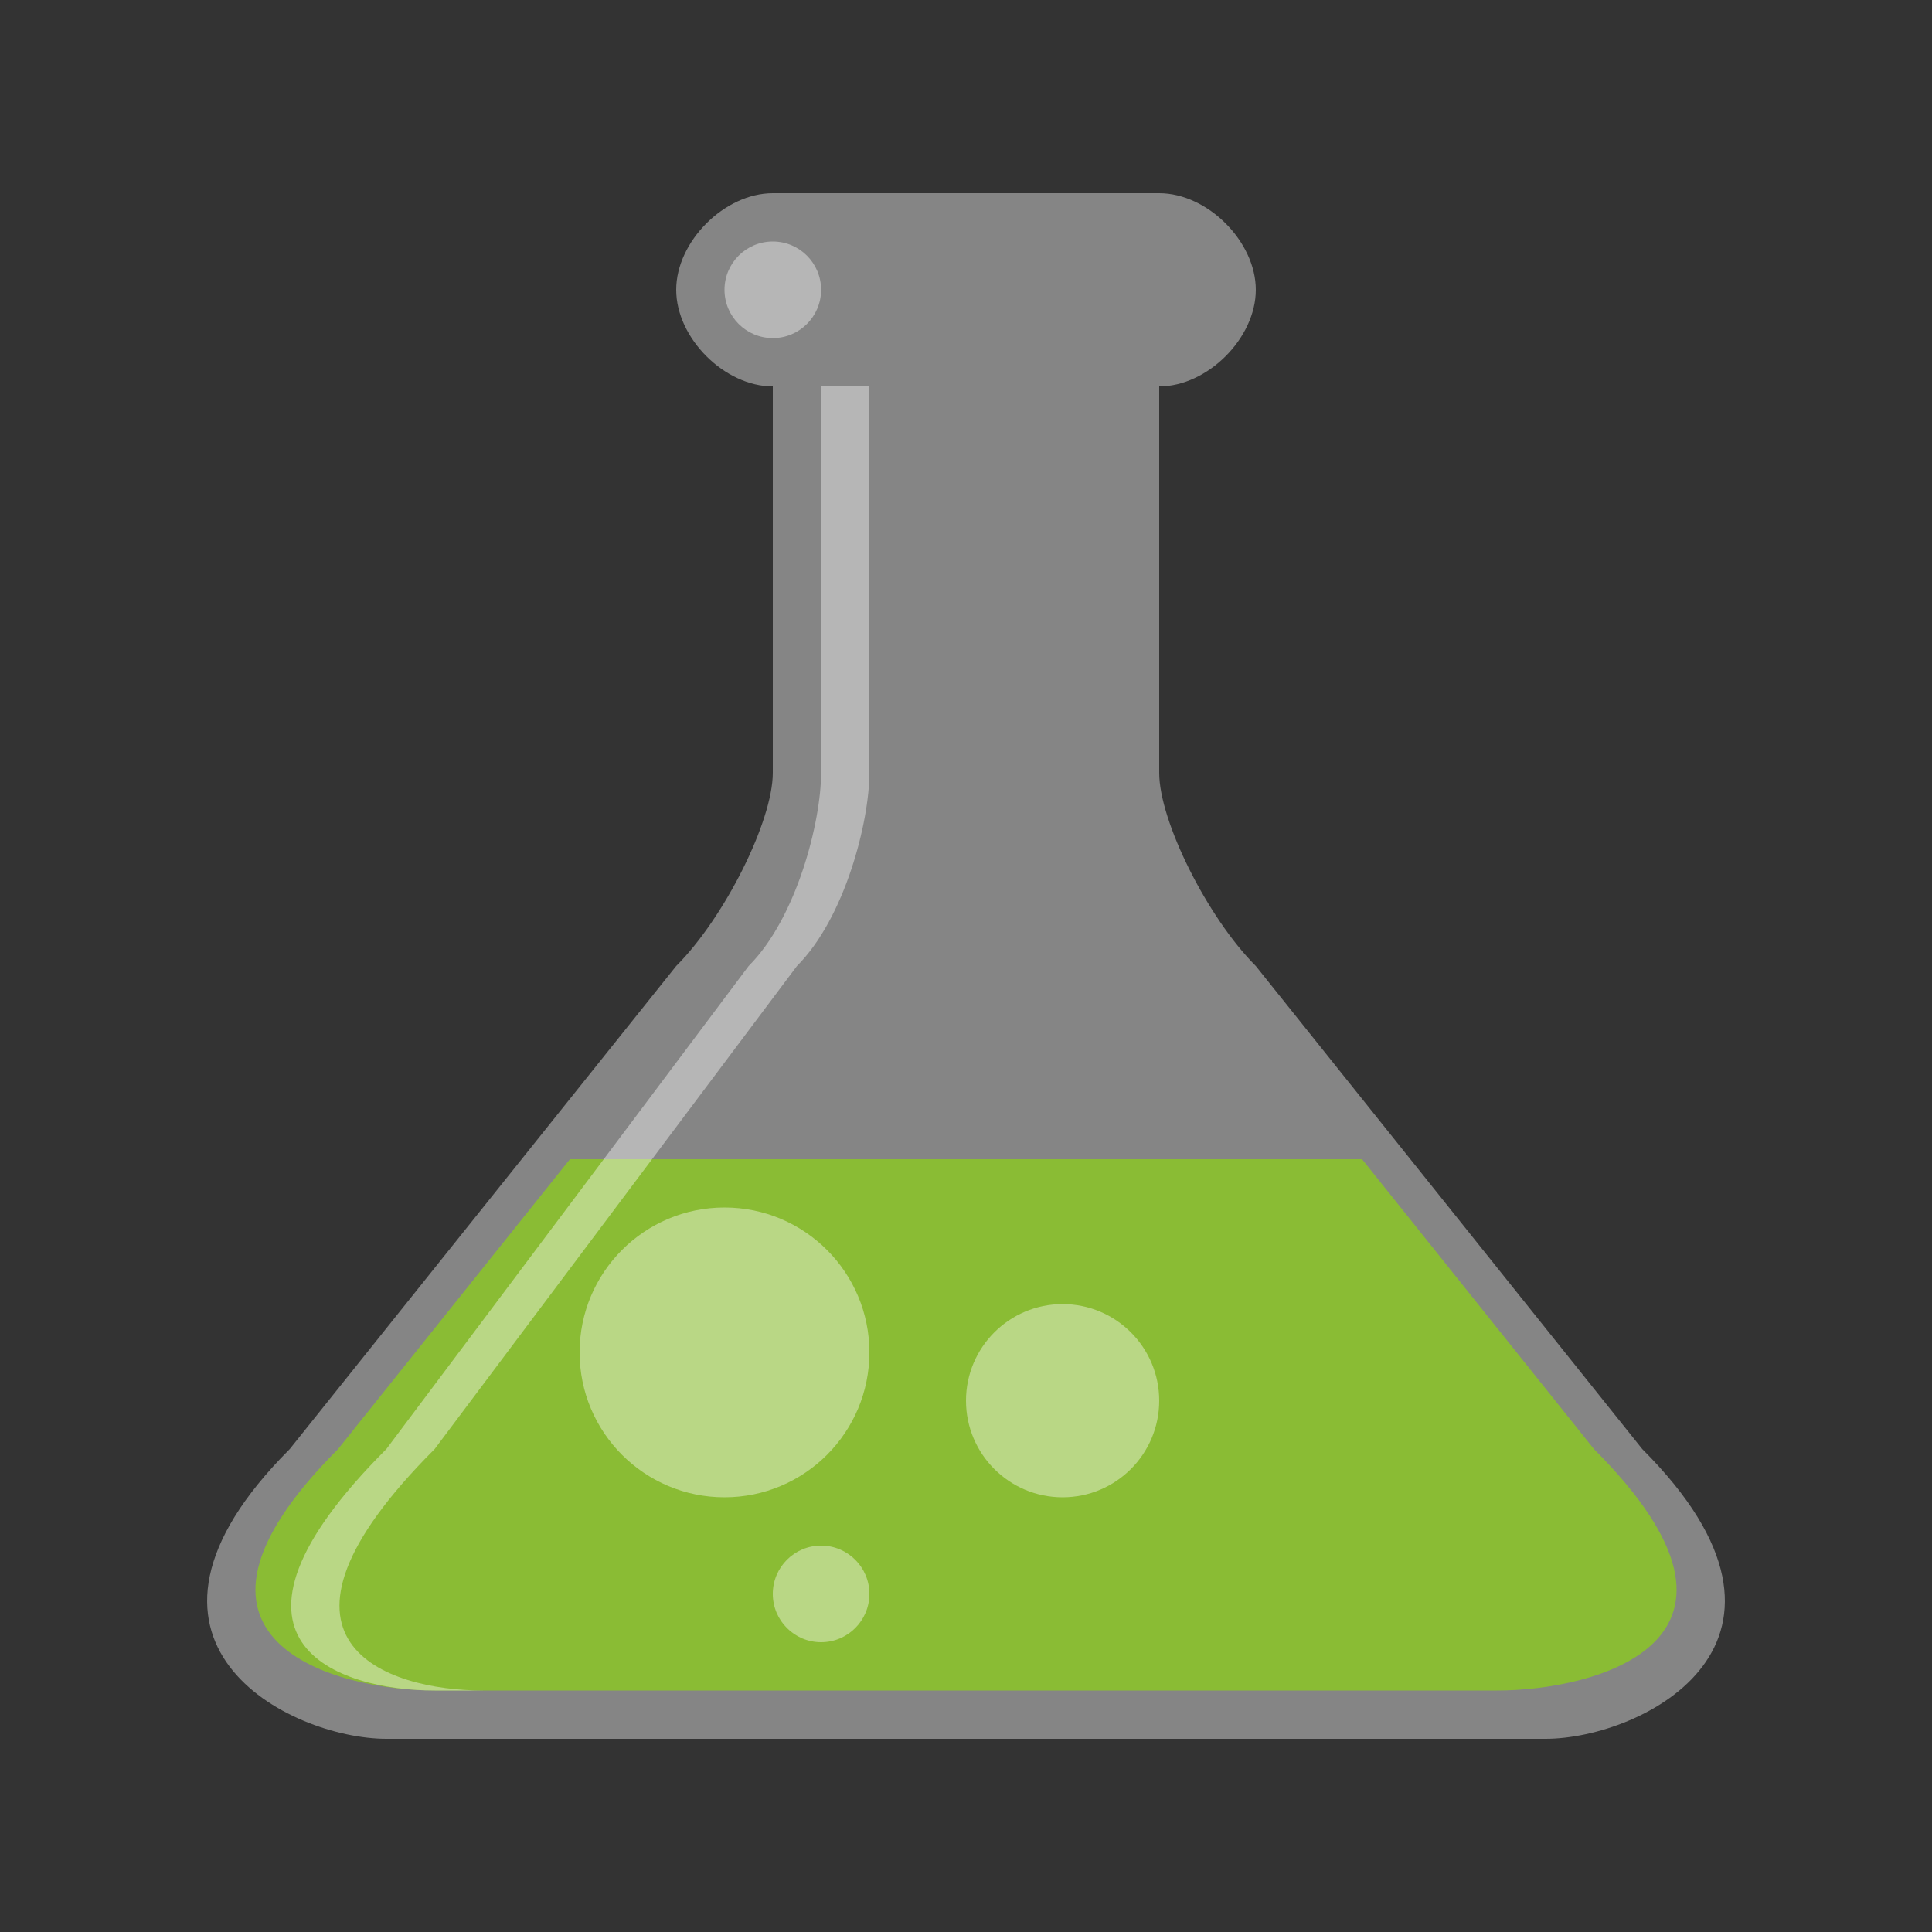 <?xml version="1.0" encoding="UTF-8" standalone="no"?>
<svg
   xmlns:dc="http://purl.org/dc/elements/1.1/"
   xmlns:cc="http://creativecommons.org/ns#"
   xmlns:rdf="http://www.w3.org/1999/02/22-rdf-syntax-ns#"
   xmlns:svg="http://www.w3.org/2000/svg"
   xmlns="http://www.w3.org/2000/svg"
   xmlns:sodipodi="http://sodipodi.sourceforge.net/DTD/sodipodi-0.dtd"
   xmlns:inkscape="http://www.inkscape.org/namespaces/inkscape"
   version="1.1"
   id="svg2"
   width="80"
   height="80"
   viewBox="0 0 80 80"
   sodipodi:docname="beaker.svg"
   inkscape:version="1.0.1 (3bc2e813f5, 2020-09-07)"
   inkscape:export-filename="/home/raster/C/th-efl/th/img/ic/beaker-040.png"
   inkscape:export-xdpi="48"
   inkscape:export-ydpi="48">
  <rect x="0" y="0" width="80" height="80" fill="#333333" stroke="none"/>
  <defs
     id="defs6" />
  <sodipodi:namedview
     inkscape:document-rotation="0"
     pagecolor="#404040"
     bordercolor="#666666"
     borderopacity="1"
     objecttolerance="10"
     gridtolerance="10"
     guidetolerance="10"
     inkscape:pageopacity="0"
     inkscape:pageshadow="2"
     inkscape:window-width="1920"
     inkscape:window-height="1017"
     id="namedview4"
     showgrid="true"
     inkscape:zoom="10.45"
     inkscape:cx="40"
     inkscape:cy="40.047847"
     inkscape:window-x="0"
     inkscape:window-y="0"
     inkscape:window-maximized="1"
     inkscape:current-layer="g10"
     inkscape:snap-bbox="true"
     inkscape:snap-nodes="true"
     inkscape:snap-intersection-paths="true"
     inkscape:object-paths="true"
     inkscape:bbox-paths="true"
     inkscape:bbox-nodes="true">
    <inkscape:grid
       type="xygrid"
       id="grid837"
       empspacing="4" />
  </sodipodi:namedview>
  <g
     inkscape:groupmode="layer"
     inkscape:label="Image"
     id="g10">
    <path
       style="fill:#ffffff;fill-opacity:0.4;fill-rule:evenodd;stroke:none;stroke-width:1px;stroke-linecap:butt;stroke-linejoin:miter;stroke-opacity:1"
       d="m 32,8 c -2,0 -4,2 -4,4 0,2 2,4 4,4 v 16 c 0,2 -2,6 -4,8 L 12,60 c -8,8 0,12 4,12 h 48 c 4,0 12,-4 4,-12 L 52,40 C 50,38 48,34 48,32 V 16 c 2,0 4,-2 4,-4 0,-2 -2,-4 -4,-4 z"
       id="path2703"
       sodipodi:nodetypes="czcccccccccczcc" />
    <path
       id="path2705"
       style="fill:#8abc34;fill-opacity:1;fill-rule:evenodd;stroke:none;stroke-width:1px;stroke-linecap:butt;stroke-linejoin:miter;stroke-opacity:1"
       d="M 23.6 48 L 14 60 C 6 68 14 70 18 70 L 62 70 C 66 70 74 68 66 60 L 56.4 48 L 23.6 48 z " />
    <path
       id="path2717"
       style="fill:#ffffff;fill-opacity:0.4;fill-rule:evenodd;stroke:none;stroke-width:1px;stroke-linecap:butt;stroke-linejoin:miter;stroke-opacity:1"
       d="m 34,16 v 16 c 0,2 -1,6 -3,8 L 16,60 c -8,8 -2,10 2,10 h 2 C 16,70 10,68 18,60 L 33,40 c 2,-2 3,-6 3,-8 V 16 Z"
       sodipodi:nodetypes="csccscccscc" />
    <circle
       style="fill:#ffffff;fill-opacity:0.4;stroke:none;stroke-width:3.78"
       id="path2711"
       cx="34"
       cy="66"
       r="2" />
    <circle
       style="fill:#ffffff;fill-opacity:0.4;stroke:none;stroke-width:7.559"
       id="circle2713"
       cx="44"
       cy="58"
       r="4" />
    <circle
       style="fill:#ffffff;fill-opacity:0.4;stroke:none;stroke-width:11.339"
       id="circle2715"
       cx="30"
       cy="56"
       r="6" />
    <circle
       style="fill:#ffffff;fill-opacity:0.4;stroke:none;stroke-width:7.559"
       id="path2726"
       cx="32"
       cy="12"
       r="2" />
  </g>
</svg>
